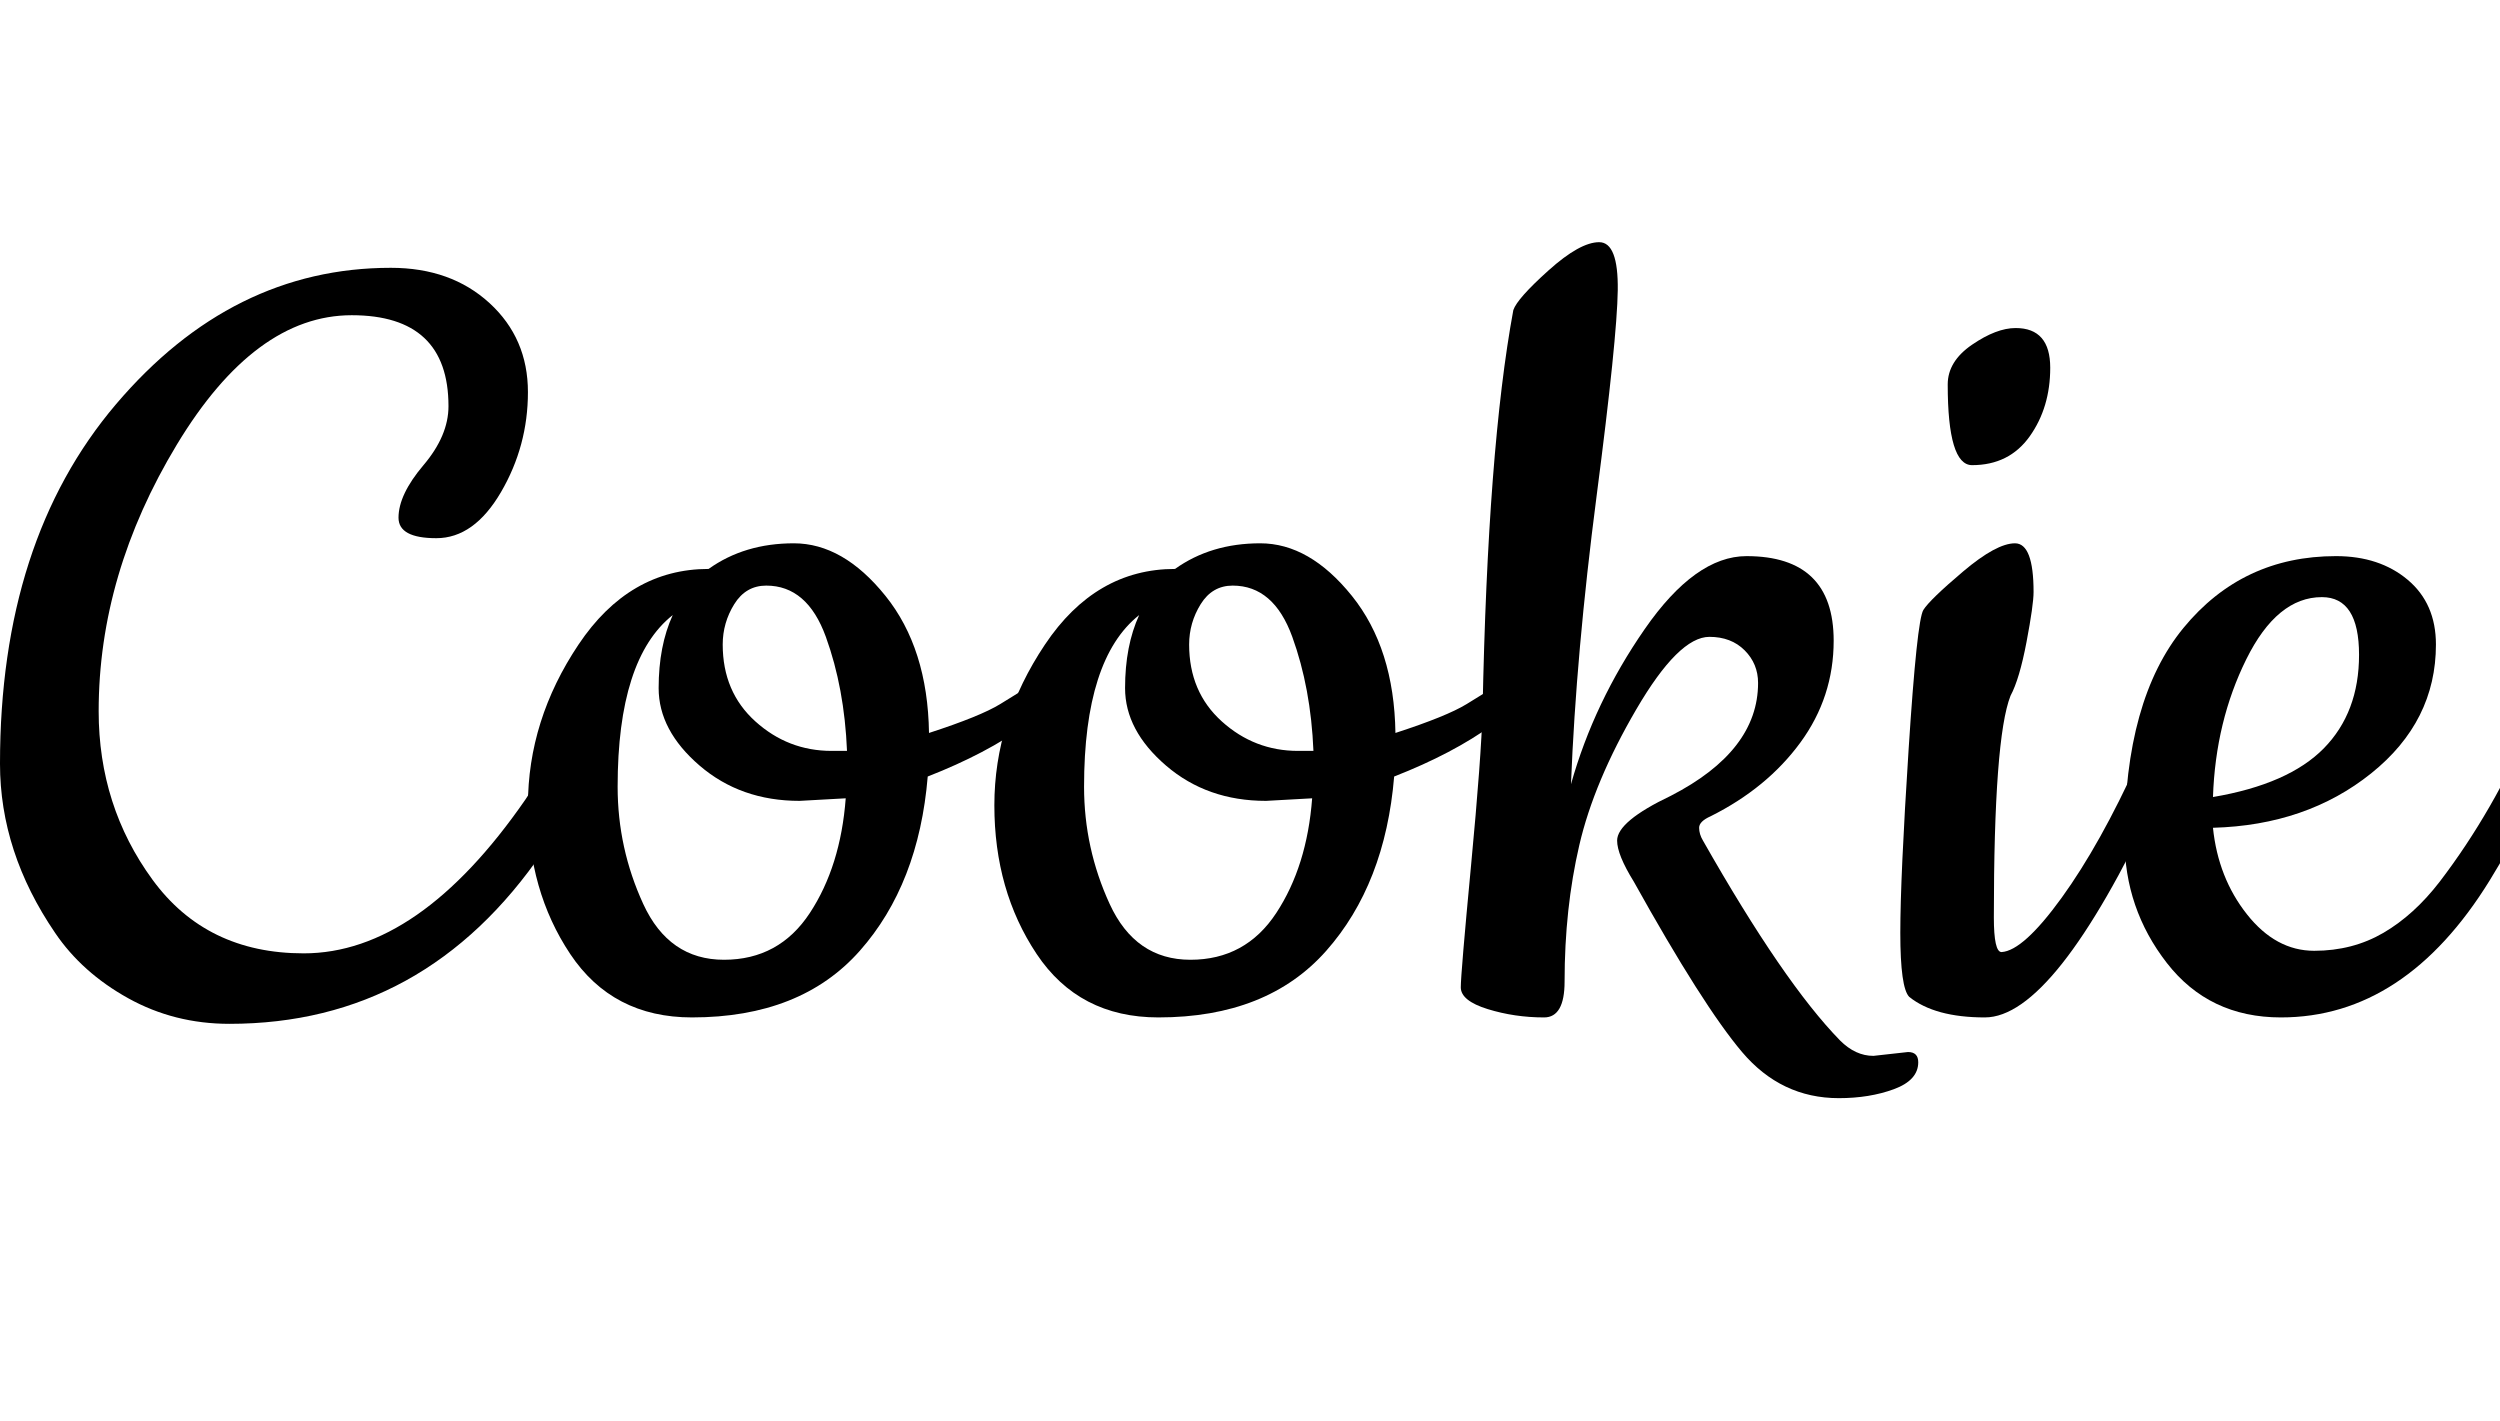 <svg width="27.314" height="15.526" viewBox="0 0 27.314 15.526" xmlns="http://www.w3.org/2000/svg"><path transform="translate(0 11.046) scale(.014 -.014)" d="m410 165q7 10 20 35 32 57 38.5 57t6.5-8q0-49-51-124-92-135-245-135-43 0-79 20t-57 51q-43 63-43 132 0 174 90.5 280.5t214.5 106.5q47 0 77-27.5t30-69.5-21-78-50.5-36-29.5 16q0 18 19.5 41t19.5 46q0 71-75.5 71t-136.5-101-61-208q0-74 42-131.5t118-57.5q90 0 173 120z"/><path transform="translate(5.768 11.046) scale(.014 -.014)" d="m313 217q40 13 55.5 22.5t23.5 14.5l12 7q5 3 8 3 8 0 8-9t-31-31.5-77-40.5q-7-84-53-136t-131-52q-62 0-95 49.5t-33 116 39.5 125.5 101.5 59q28 20 66.5 20t71.5-41 34-107zm-65-51-36-2q-46 0-78 27.5t-32 60.5 11 57q-43-34-43-134 0-48 20-91.5t63-43.5 67 36.5 28 89.5zm-62 166q-16 0-25-14.5t-9-31.5q0-37 25.5-60t59.5-23h12q-2 49-16.5 89t-46.5 40z"/><path transform="translate(10.864 11.046) scale(.014 -.014)" d="m313 217q40 13 55.5 22.5t23.5 14.5l12 7q5 3 8 3 8 0 8-9t-31-31.5-77-40.5q-7-84-53-136t-131-52q-62 0-95 49.5t-33 116 39.5 125.5 101.5 59q28 20 66.5 20t71.5-41 34-107zm-65-51-36-2q-46 0-78 27.5t-32 60.5 11 57q-43-34-43-134 0-48 20-91.5t63-43.5 67 36.5 28 89.5zm-62 166q-16 0-25-14.5t-9-31.5q0-37 25.5-60t59.5-23h12q-2 49-16.5 89t-46.5 40z"/><path transform="translate(15.96 11.046) scale(.014 -.014)" d="m322-35 27 3q8 0 8-8 0-14-19-21t-43-7q-45 0-75.5 36t-84.5 133q-13 21-13 32 0 15 42 35 68 35 68 88 0 15-10.5 25.5t-27.5 10.5q-24 0-57-56.5t-44.5-106-11.5-106.5q0-28-16-28-23 0-44 6.5t-21 17 8 95 9 121.5q4 204 24 312 3 9 27.5 31t39.5 22 14.5-37.5-16.5-160.5-20-225q18 64 57.5 121t79.5 57q68 0 68-66 0-44-26-79.5t-70-57.5q-9-4-9-9t3-10q63-111 107-156 12-12 26-12z"/><path transform="translate(20.762 11.046) scale(.014 -.014)" d="m37 489q0 18 19 31t34 13q27 0 27-31t-16-53.5-45-22.5q-19 0-19 63zm29-494q-39 0-59 16-7 7-7 50t6.5 143.5 11.5 108.5 31 30 40.5 22 14.5-38q0-10-5.5-39t-12.5-42q-13-33-13-173 0-27 6-27 17 1 47 42.5t59.5 106.5 36 65 6.5-8q0-28-29-89-79-168-133-168z"/><path transform="translate(23.212 11.046) scale(.014 -.014)" d="m122-5q-56 0-89 42.5t-33 96.5q0 109 46 165t119 56q34 0 56-18.5t22-50.5q0-60-50.5-100.5t-123.5-42.5q4-39 26.5-67.5t52.5-28.5 54 14 44 40q42 55 72 125 8 18 12.5 26t10 8 5.5-8q0-50-61-150-66-107-163-107zm-53 172q59 10 86.5 38t27.5 73-29 45q-35 0-59-48.5t-26-107.5z"/></svg>